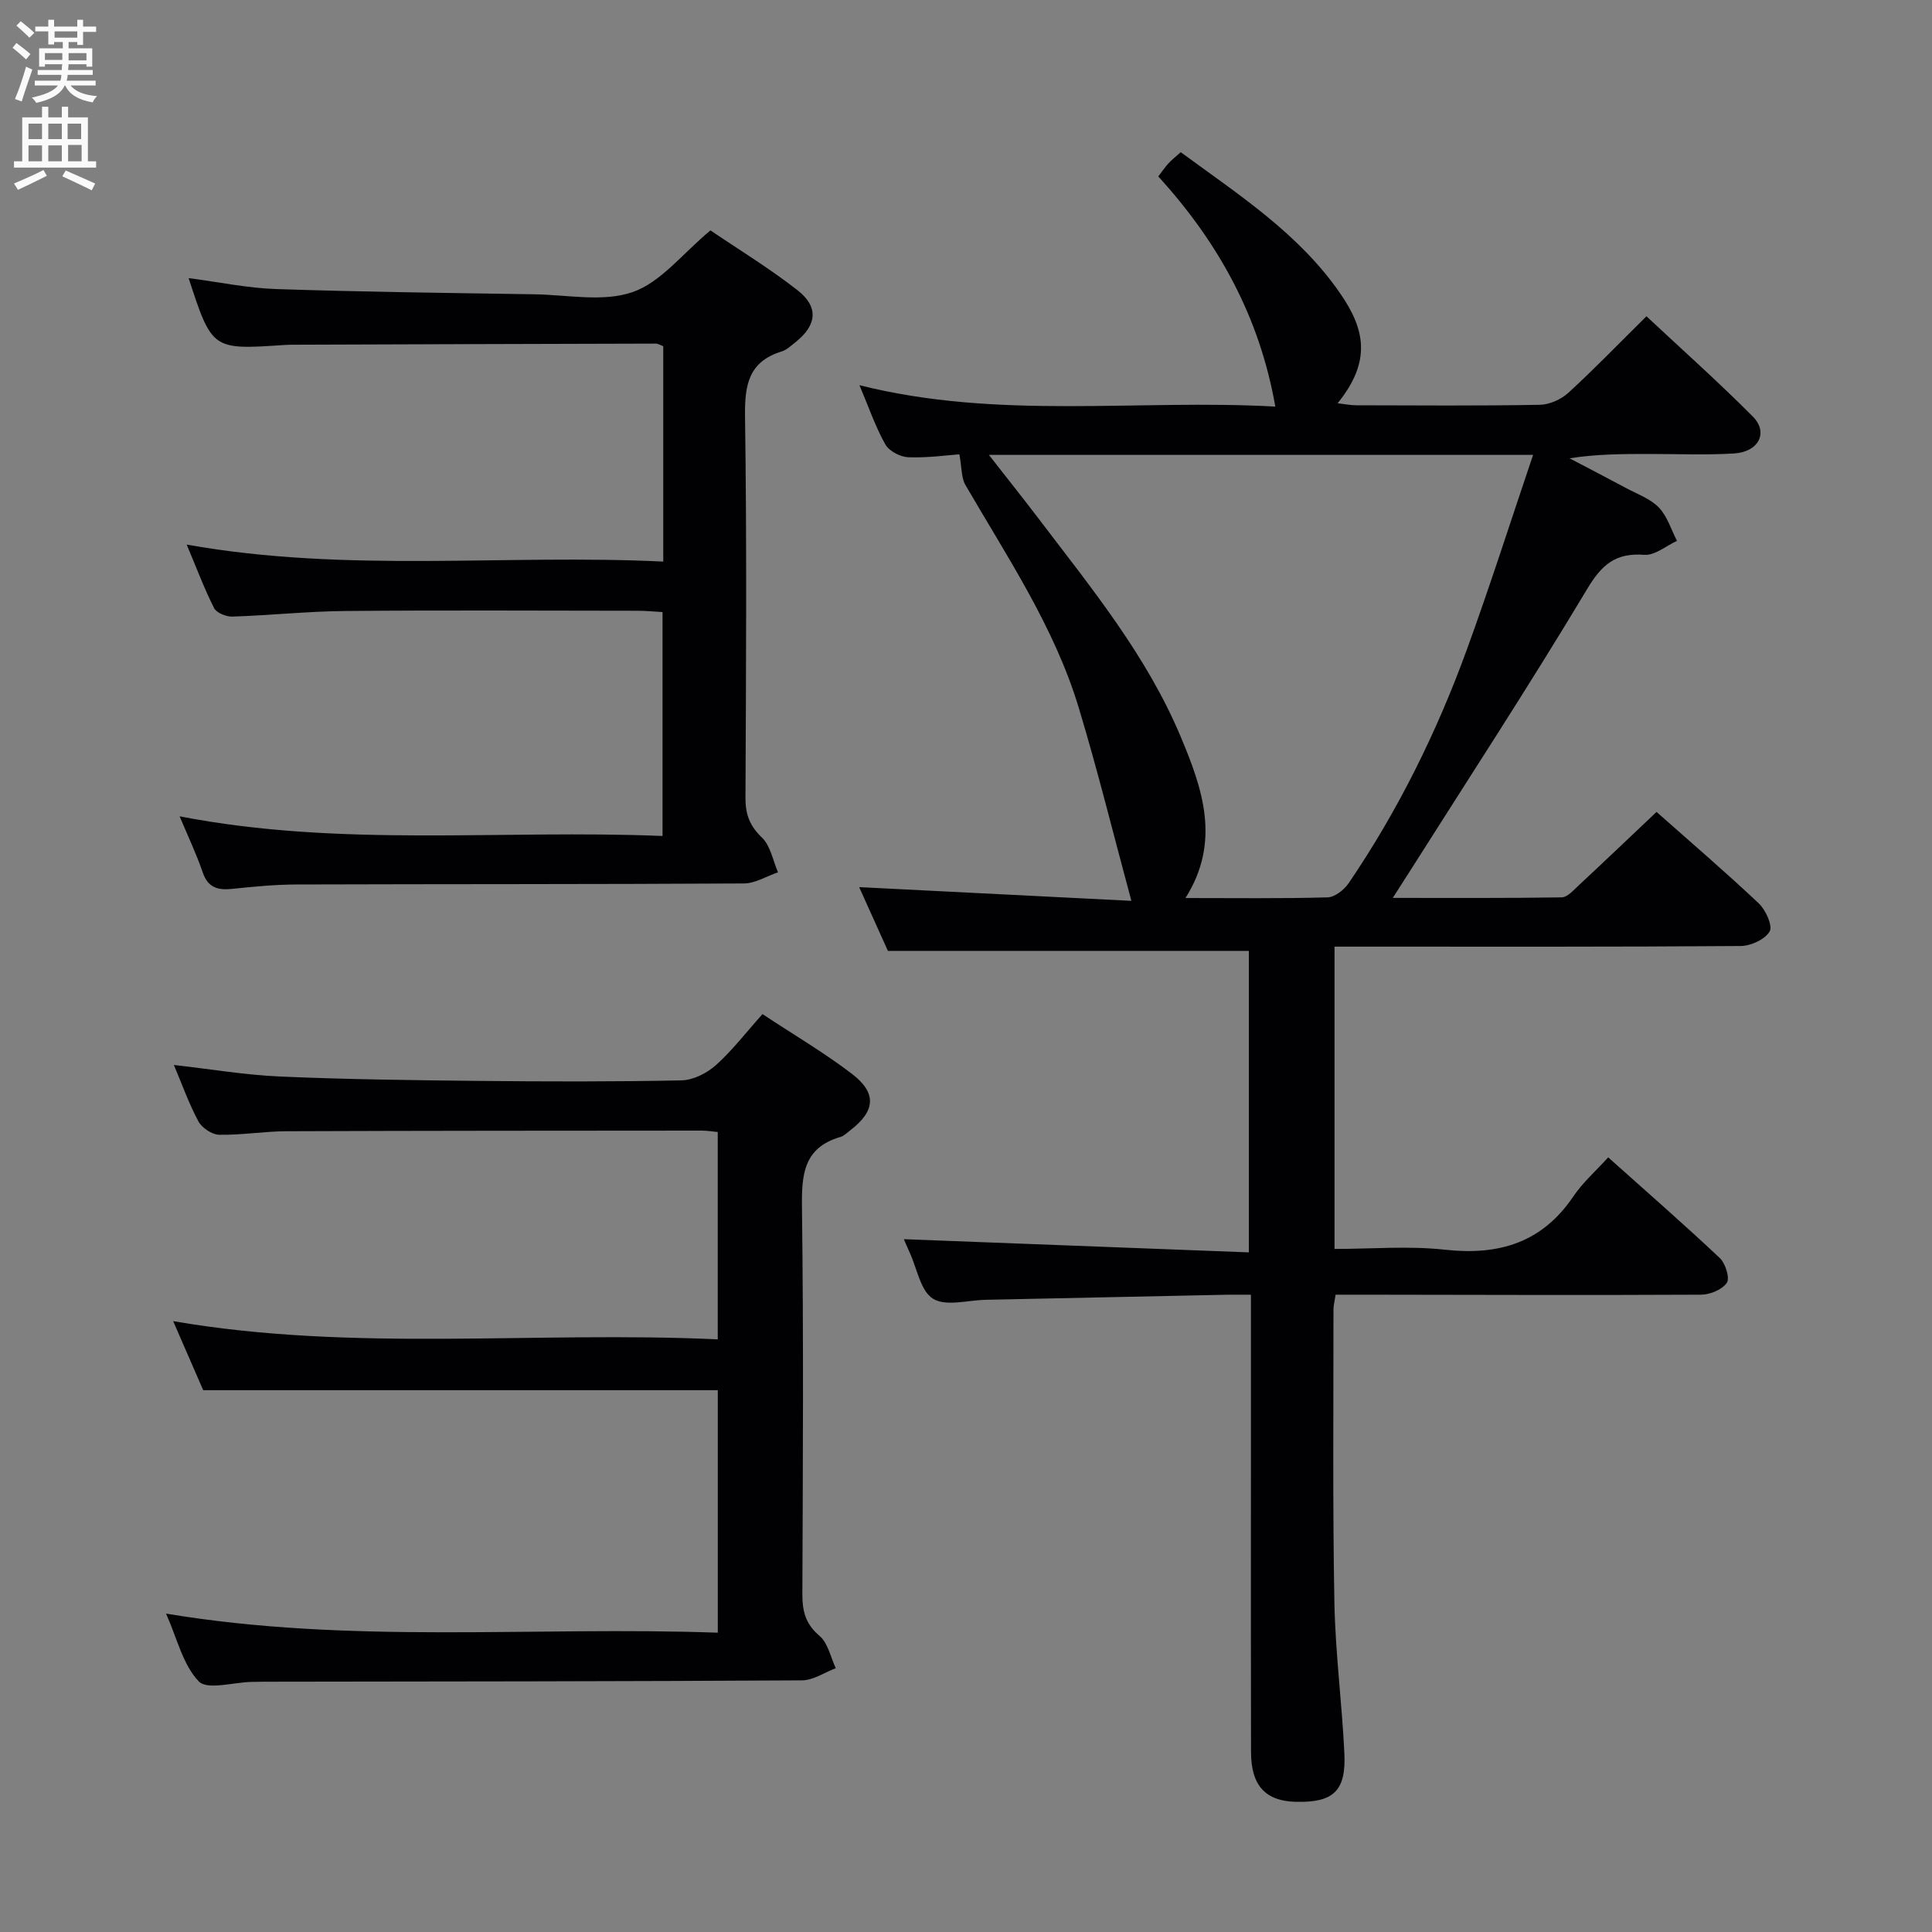 <svg enable-background="new 0 0 400 400" viewBox="0 0 400 400" xmlns="http://www.w3.org/2000/svg"><rect x="0" y="0" width="400" height="400" fill="#808080" stroke="none"/><g fill="#010104"><path d="m187.13 256.56c23.95.92 47.48 1.82 71.43 2.73 0-21.69 0-42.22 0-62.42-24.68 0-49.25 0-74.73 0-1.66-3.69-3.81-8.45-5.95-13.2 18.99.96 37.64 1.89 56.36 2.84-3.77-13.94-6.99-27.07-10.9-39.99-5.06-16.73-14.8-31.18-23.47-46.13-.85-1.47-.72-3.51-1.24-6.33-2.51.18-6.54.76-10.55.61-1.67-.06-4-1.27-4.78-2.66-2.07-3.68-3.45-7.75-5.36-12.26 28.83 7.25 57.55 2.84 86.1 4.43-3.25-18.55-11.76-33.97-24.23-47.65.76-.98 1.37-1.9 2.11-2.71.66-.72 1.45-1.33 2.54-2.31 11.96 8.79 24.48 16.84 33.03 29.26 4.98 7.23 6.63 13.87-.55 22.72 1.5.17 2.69.42 3.89.42 12.66.03 25.33.13 37.99-.1 2.02-.04 4.42-1.13 5.93-2.52 5.39-4.94 10.48-10.22 16.13-15.81 7.34 6.87 14.9 13.59 22.02 20.76 3.3 3.32 1.2 7.35-3.93 7.65-5.81.34-11.66.1-17.49.1-5.43 0-10.85 0-16.52.9 3.89 2.04 7.8 4.06 11.67 6.14 2.34 1.26 5.05 2.21 6.82 4.05 1.75 1.81 2.54 4.56 3.75 6.9-2.25 1.03-4.58 3.05-6.74 2.89-5.95-.45-8.8 1.97-11.87 7.1-12.04 20.1-24.87 39.73-37.41 59.53-.78 1.23-1.57 2.44-2.82 4.4 12.16 0 23.57.07 34.97-.11 1.18-.02 2.44-1.47 3.49-2.45 5.34-4.97 10.62-10.01 16.15-15.24 6.84 6.07 14.17 12.34 21.18 18.95 1.44 1.36 2.91 4.67 2.23 5.81-.98 1.65-3.9 2.99-6.01 3-26.16.2-52.32.13-78.49.13-1.79 0-3.58 0-5.58 0v62.59c7.67 0 15.36-.67 22.88.16 11.17 1.23 20.1-1.45 26.59-11.07 1.93-2.86 4.61-5.2 7.19-8.05 8.13 7.27 15.76 13.92 23.11 20.85 1.17 1.11 2.11 4.13 1.45 5.12-.95 1.41-3.47 2.45-5.33 2.46-23.33.12-46.66.03-69.99 0-1.81 0-3.62 0-5.68 0-.18 1.25-.44 2.19-.44 3.13.01 20.16-.18 40.33.19 60.49.19 10.46 1.57 20.89 2.07 31.35.37 7.79-2.28 10.2-10 10.03-6.32-.14-9.31-3.33-9.33-10.29-.05-19-.02-37.99-.02-56.99 0-12.32 0-24.64 0-37.71-1.83 0-3.42-.03-5.01 0-16.64.35-33.28.71-49.92 1.05-3.7.08-8.2 1.42-10.87-.21-2.6-1.59-3.32-6.25-4.85-9.57-.46-1.01-.9-2.06-1.21-2.77zm17.61-162.38c3.76 4.82 6.97 8.83 10.08 12.92 10.96 14.43 22.53 28.49 29.62 45.4 4.51 10.74 8.4 21.7 1 33.43 10.14 0 19.78.13 29.41-.14 1.52-.04 3.47-1.58 4.41-2.98 10.23-15.06 18.24-31.29 24.45-48.36 4.8-13.18 9.06-26.56 13.7-40.27-37.85 0-74.76 0-112.67 0z"/><path d="m34.38 334.08c38.37 6.4 76.17 2.59 114.23 3.95 0-17.08 0-33.63 0-50.21-35.23 0-70.47 0-106.54 0-1.79-4.11-3.95-9.07-6.22-14.29 37.55 6.46 75.03 2.01 112.75 3.77 0-14.53 0-28.57 0-42.93-1.09-.1-2.2-.29-3.31-.29-28.67.02-57.33.02-86 .13-4.65.02-9.3.82-13.93.73-1.48-.03-3.55-1.43-4.28-2.77-1.96-3.64-3.35-7.58-5.08-11.68 7.55.85 14.83 2.09 22.15 2.4 13.63.59 27.29.76 40.94.9 14 .14 28 .18 42-.11 2.44-.05 5.28-1.5 7.15-3.17 3.42-3.07 6.25-6.79 9.62-10.55 6.41 4.23 12.72 7.94 18.5 12.35 5.23 3.99 4.88 7.71-.31 11.7-.66.51-1.31 1.17-2.06 1.39-7.63 2.21-8.04 7.8-7.95 14.61.34 26.66.19 53.33.08 80-.01 3.55.64 6.23 3.56 8.69 1.75 1.48 2.28 4.4 3.36 6.68-2.32.88-4.65 2.5-6.98 2.52-37.16.22-74.33.23-111.49.28-.83 0-1.67.02-2.5.04-3.76.08-9.15 1.73-10.92-.11-3.29-3.43-4.47-8.88-6.77-14.03z"/><path d="m38.65 112.75c33.3 5.94 65.91 1.93 98.67 3.52 0-15.38 0-29.97 0-44.59-.64-.24-1.09-.54-1.53-.54-24.99.06-49.98.14-74.98.23-.67 0-1.33.01-2 .06-14.9 1-14.9 1-19.76-13.85 6.19.8 12.17 2.07 18.19 2.27 17.8.59 35.61.8 53.42 1.08 6.83.11 14.24 1.66 20.33-.46 5.84-2.03 10.32-7.97 16.1-12.77 5.55 3.77 12.05 7.73 18.02 12.38 4.45 3.48 4.01 7.23-.38 10.74-.91.72-1.83 1.61-2.89 1.94-6.84 2.11-7.68 6.92-7.59 13.42.38 26.32.21 52.65.09 78.98-.02 3.43.87 5.82 3.42 8.26 1.77 1.7 2.26 4.74 3.32 7.18-2.36.81-4.72 2.3-7.08 2.31-30.83.18-61.65.11-92.48.21-4.48.01-8.97.44-13.43.91-3 .32-5.04-.24-6.13-3.44-1.27-3.73-2.98-7.31-4.77-11.58 33.43 6.49 66.57 2.7 99.98 4.07 0-15.6 0-30.68 0-46.36-1.67-.09-3.42-.27-5.18-.27-20.16-.02-40.33-.13-60.49.05-7.8.07-15.59.9-23.4 1.16-1.28.04-3.27-.77-3.78-1.77-2.02-4-3.59-8.2-5.67-13.14z"/></g><path d="m2.6 9.9.8-1c.9.7 1.9 1.4 2.9 2.3l-.9 1.1c-1.1-1-2-1.8-2.8-2.4zm.5 10.6c.9-2.1 1.6-4.3 2.3-6.7.4.2.8.4 1.3.6-.7 2.1-1.5 4.3-2.2 6.6zm.3-15.2.9-.9c1 .8 2 1.6 2.8 2.4l-1 1c-.9-.9-1.8-1.7-2.7-2.5zm12.6-1.2h1.2v1.4h2.7v1.1h-2.7v2.7h-1.2v-.6h-1.8v1.3h4.9v3.8h-1.2v-.5h-3.7c0 .4-.1.9-.1 1.2h5.1v1h-5.2c0 .5-.1.9-.2 1.2h6v1h-5.2c1.1 1.3 2.9 2 5.5 2.2-.4.4-.7.8-.9 1.3-2.9-.5-4.8-1.6-5.7-3.5h-.1c-.8 1.7-2.7 2.9-5.9 3.6-.2-.4-.6-.8-.9-1.1 2.8-.6 4.6-1.4 5.4-2.5h-4.8v-1h5.3c.1-.3.2-.7.2-1.2h-4.9v-1h5c0-.4 0-.8.1-1.2h-3.6v.5h-1.2v-3.8h4.9v-1.3h-1.8v.5h-1.2v-2.7h-2.7v-1h2.7v-1.4h1.2v1.4h4.8zm-6.7 8.3h3.6c0-.4 0-.9 0-1.4h-3.6zm1.9-4.6h4.8v-1.3h-4.7v1.3zm6.7 3.2h-3.7v1.5h3.7z" fill="#fbfafa"/><path d="m8.7 22.1h1.3v2.2h2.8v-2.2h1.3v2.2h4.1v9.1h1.7v1.3h-17v-1.3h1.7v-9.1h4.1zm.3 13.1.7 1.2c-1.8.9-3.8 1.9-6 2.9-.2-.4-.5-.8-.8-1.3 2.3-1 4.4-1.9 6.1-2.8zm-3.1-6.4h2.8v-3.2h-2.8zm0 4.6h2.8v-3.3h-2.8zm4.1-4.6h2.8v-3.2h-2.8zm0 4.6h2.8v-3.3h-2.8zm3.6 1.9c2.1.9 4.1 1.8 6.1 2.7l-.7 1.4c-2.2-1.1-4.2-2-6.1-2.9zm3.2-9.7h-2.8v3.2h2.8zm-2.7 7.8h2.8v-3.4h-2.8z" fill="#fbfafa"/></svg>